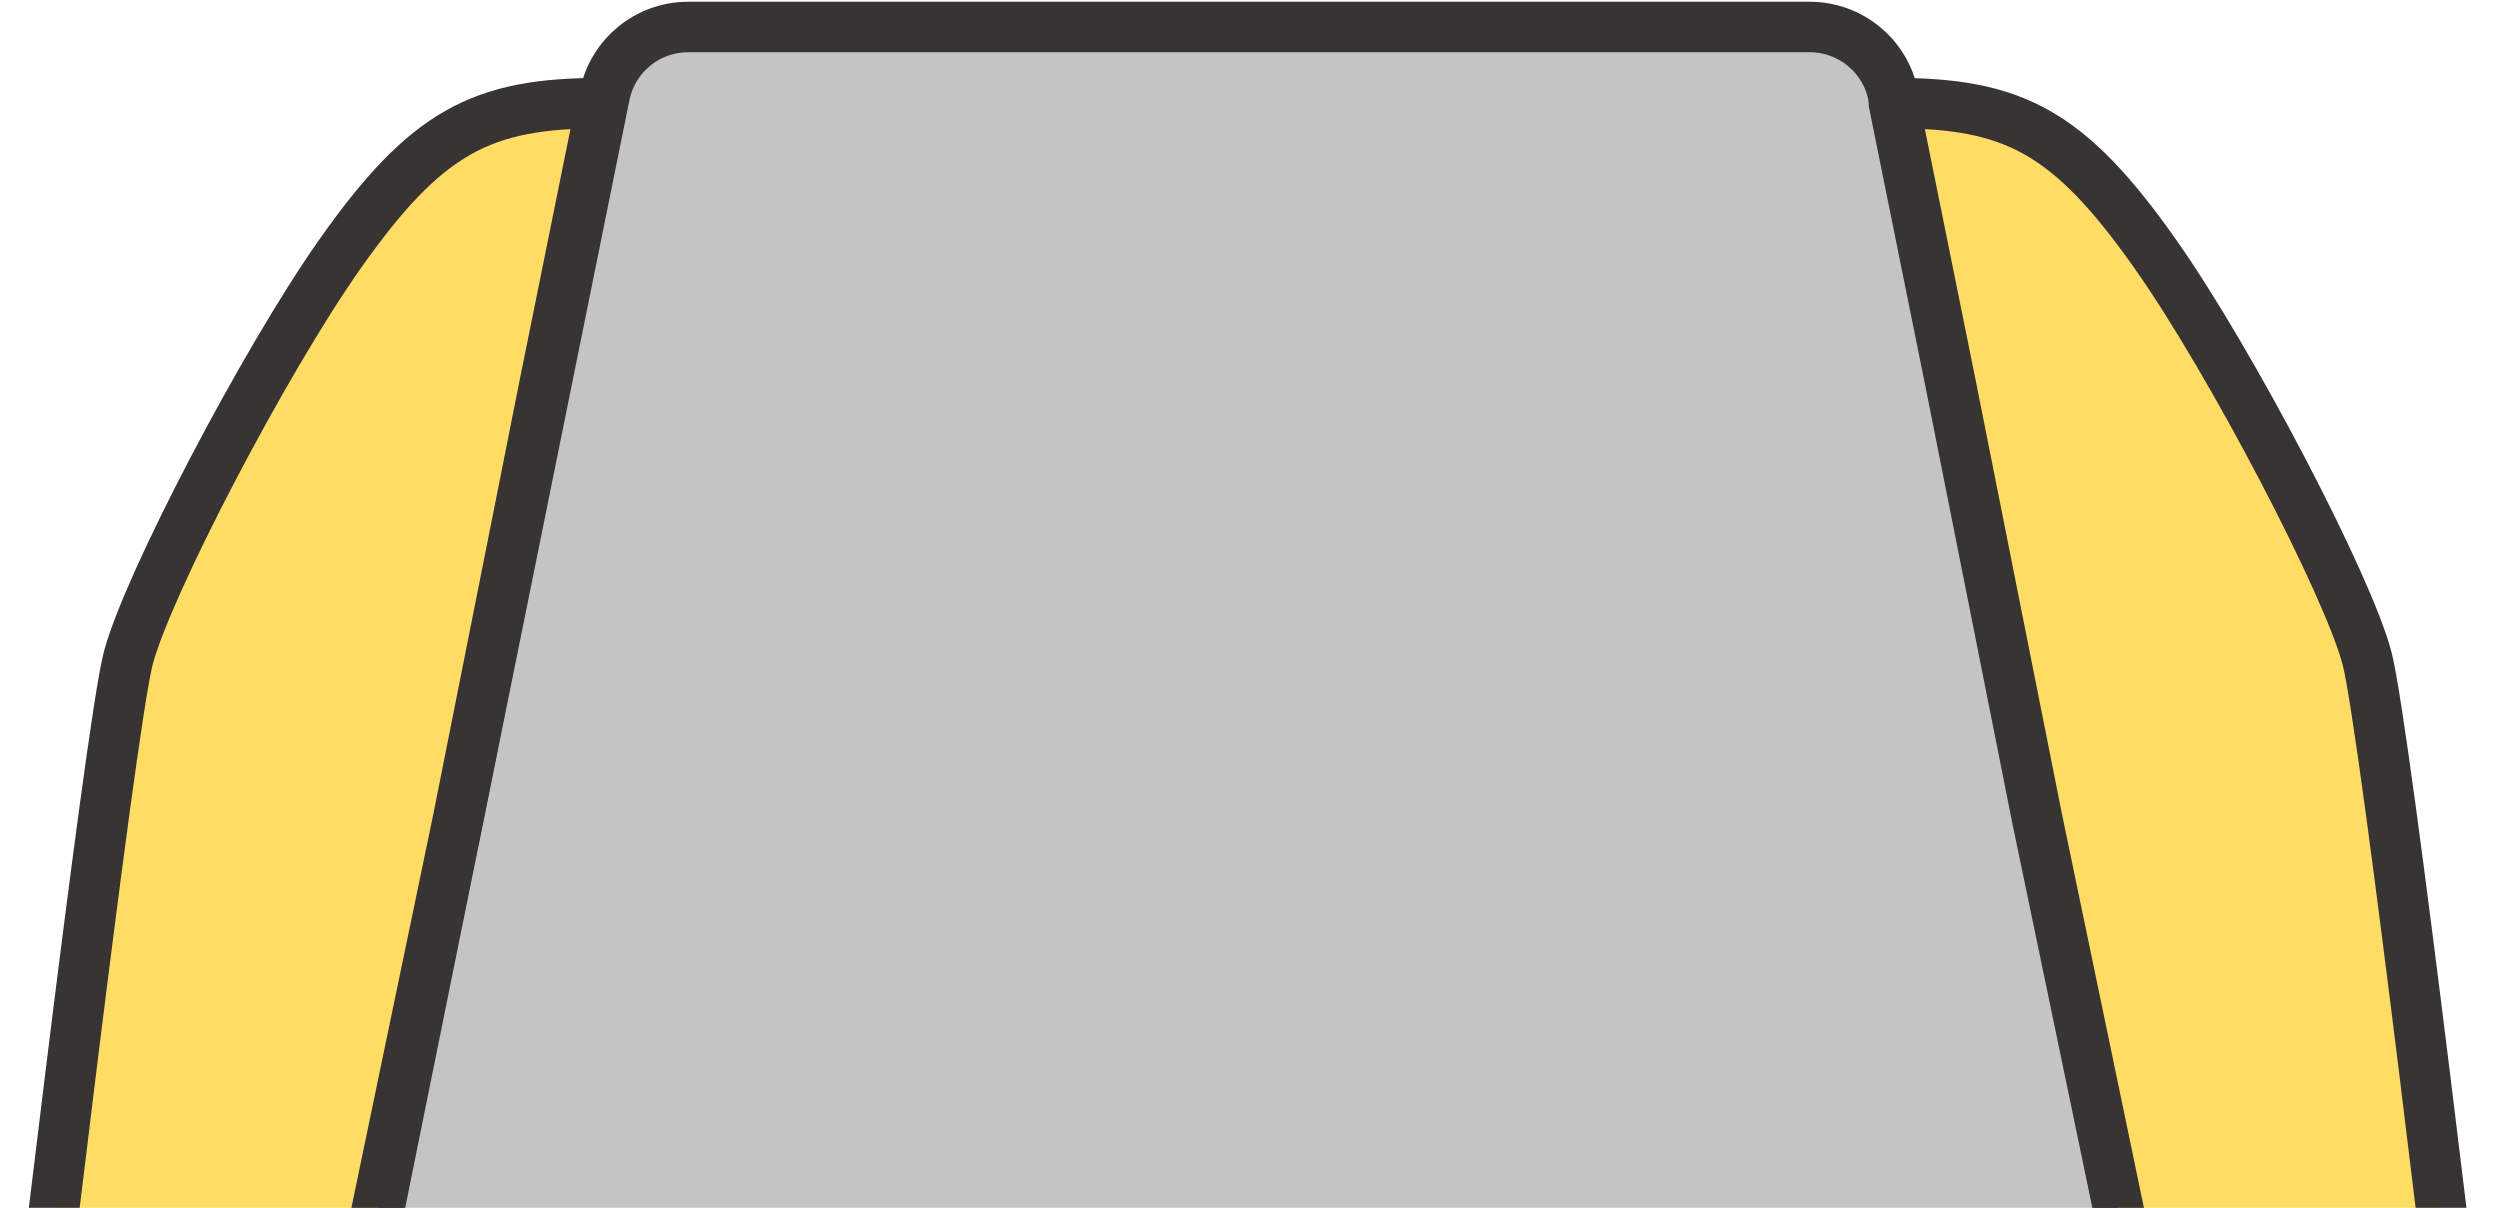 <svg width="296" height="143" viewBox="0 0 296 143" fill="none" xmlns="http://www.w3.org/2000/svg">
<path d="M71.593 11.28C72.545 6.577 76.679 3.196 81.477 3.196H214.271C219.069 3.196 223.203 6.577 224.155 11.28L262.415 200.271C263.679 206.518 258.904 212.356 252.531 212.356H43.218C36.844 212.356 32.069 206.518 33.334 200.271L71.593 11.28Z" fill="#C4C4C4" stroke="#383434" stroke-width="5.976"/>
<path d="M255.234 30.136C244.984 15.569 238.427 12.208 224.234 12.208L230.957 45.45L241.211 96.988L257.849 176.922C266.215 164.97 280.259 161.235 292.211 169.825C292.211 169.825 282.5 86.535 280.259 77.944C278.018 69.354 264.171 42.835 255.234 30.136Z" fill="#FFDD65" stroke="#383434" stroke-width="5.976" stroke-linecap="round" stroke-linejoin="round"/>
<path d="M40.21 30.136C50.461 15.569 57.017 12.208 71.21 12.208L64.487 45.45L54.233 96.988L37.596 176.922C29.229 164.97 15.185 161.235 3.233 169.825C3.233 169.825 12.944 86.535 15.185 77.944C17.426 69.354 31.274 42.835 40.21 30.136Z" fill="#FFDD65" stroke="#383434" stroke-width="5.976" stroke-linecap="round" stroke-linejoin="round"/>
</svg>
